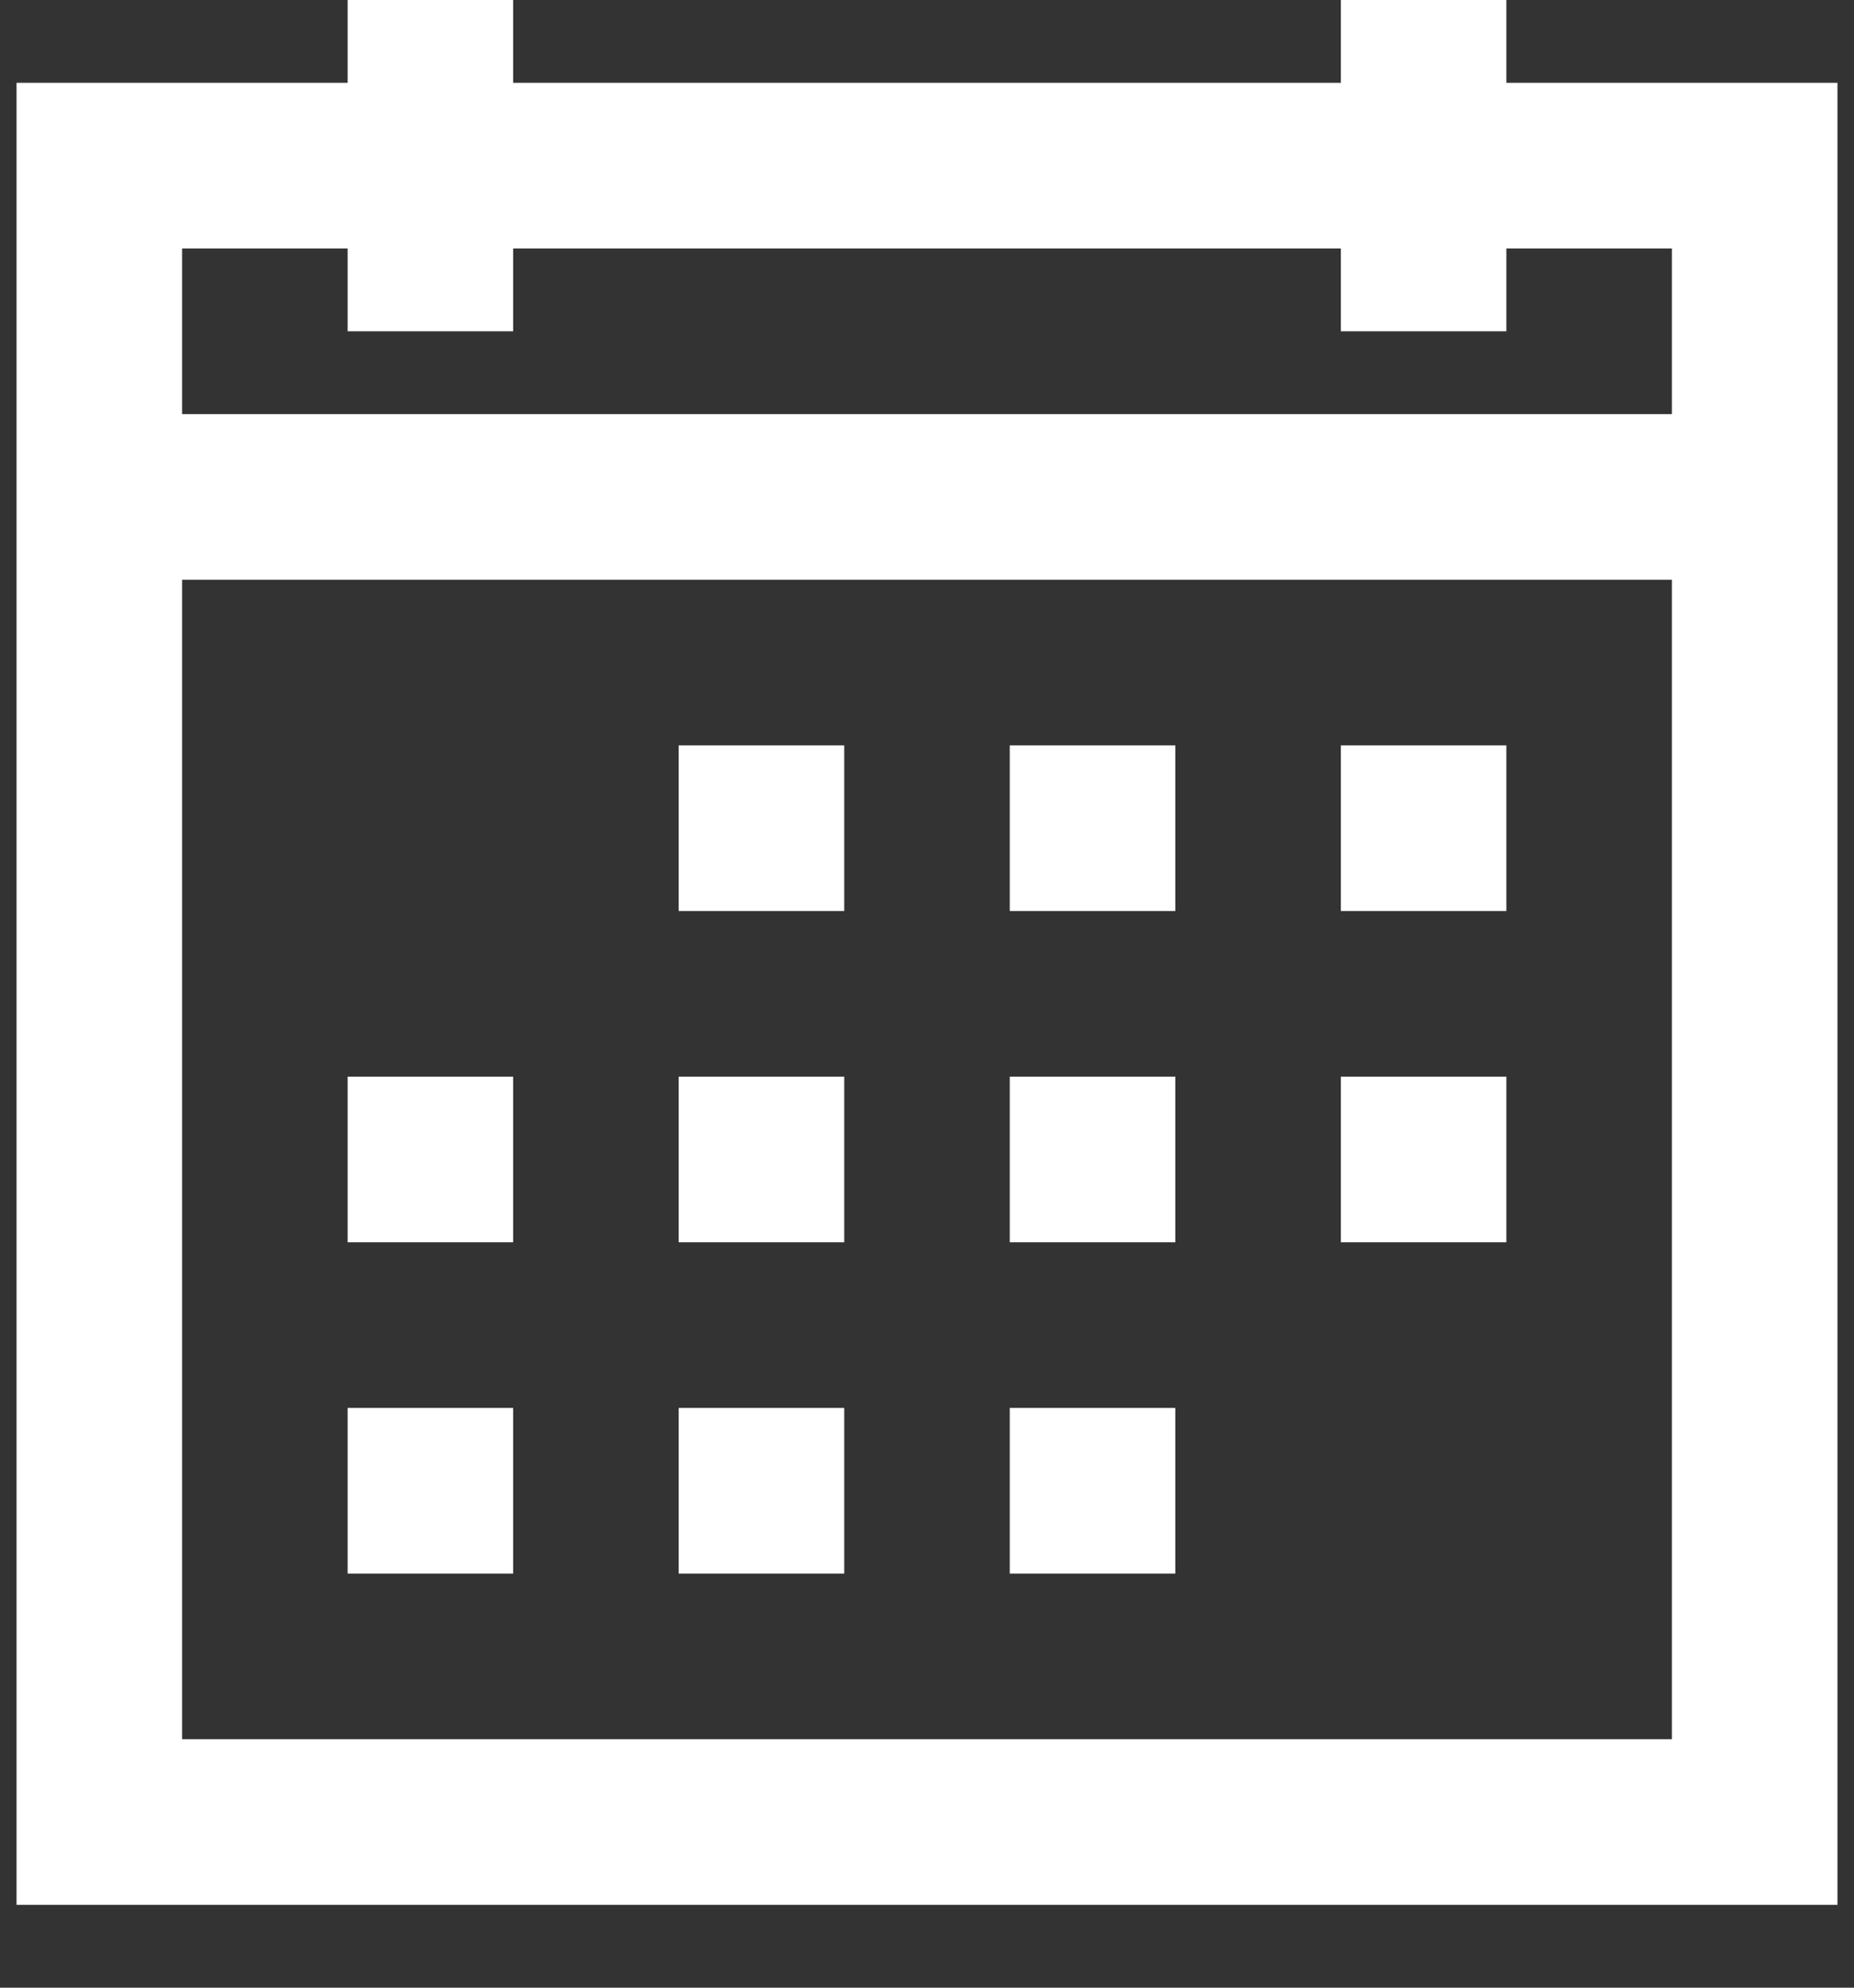 <svg width="14" height="15" viewBox="0 0 14 15" fill="none" xmlns="http://www.w3.org/2000/svg">
<rect x="0" y="0" width="14" height="15" fill="#333333" stroke="none"/>
<path d="M2.625 0V0.625H0.125V14.375H13.875V0.625H11.375V0H10.125V0.625H3.875V0H2.625ZM1.375 1.875H2.625V2.5H3.875V1.875H10.125V2.5H11.375V1.875H12.625V3.125H1.375V1.875ZM1.375 4.375H12.625V13.125H1.375V4.375ZM5.125 5.625V6.875H6.375V5.625H5.125ZM7.625 5.625V6.875H8.875V5.625H7.625ZM10.125 5.625V6.875H11.375V5.625H10.125ZM2.625 8.125V9.375H3.875V8.125H2.625ZM5.125 8.125V9.375H6.375V8.125H5.125ZM7.625 8.125V9.375H8.875V8.125H7.625ZM10.125 8.125V9.375H11.375V8.125H10.125ZM2.625 10.625V11.875H3.875V10.625H2.625ZM5.125 10.625V11.875H6.375V10.625H5.125ZM7.625 10.625V11.875H8.875V10.625H7.625Z" fill="white"/>
</svg>
